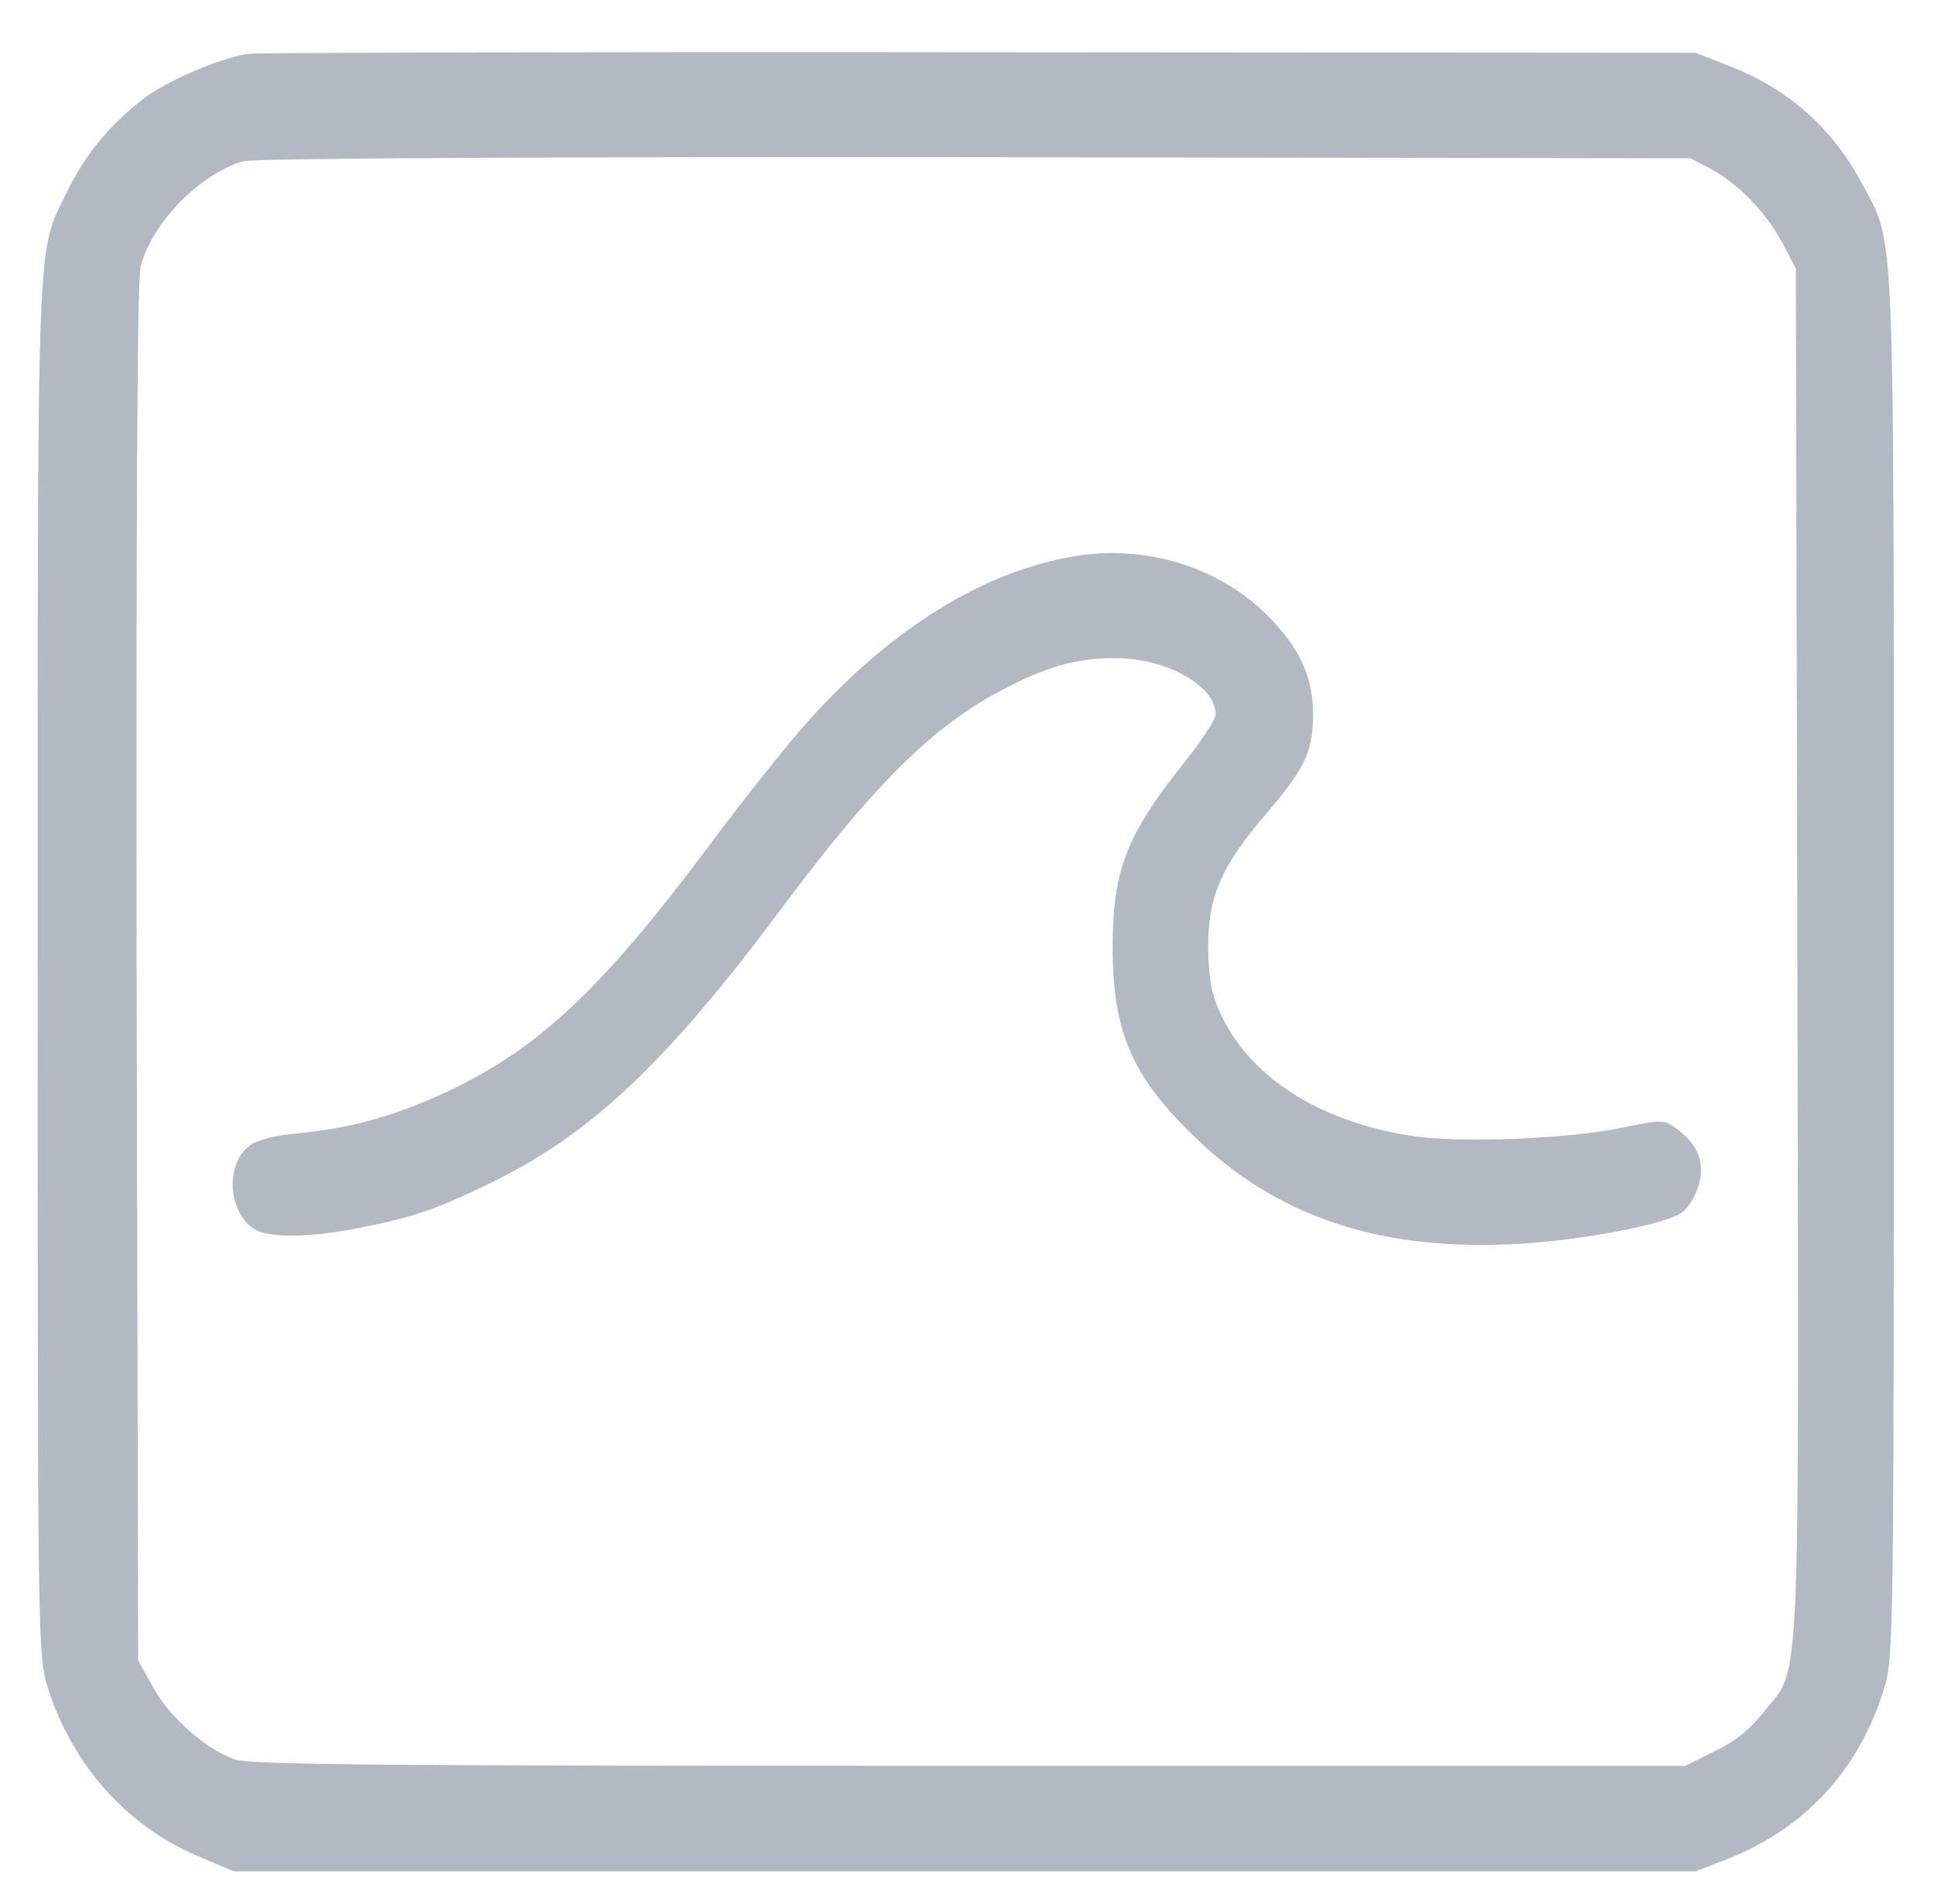<?xml version="1.0" standalone="no"?>
<!DOCTYPE svg PUBLIC "-//W3C//DTD SVG 20010904//EN"
 "http://www.w3.org/TR/2001/REC-SVG-20010904/DTD/svg10.dtd">
<svg version="1.0" xmlns="http://www.w3.org/2000/svg"
 width="385pt" height="379pt" viewBox="0 0 385 379"
 preserveAspectRatio="xMidYMid meet">

<g transform="translate(0,379) scale(0.1,-0.1)"
fill="#B1B9C2" stroke="none">
<path d="M495 3683 c-57 -8 -166 -55 -214 -93 -66 -53 -111 -107 -147 -181
-62 -126 -59 -48 -59 -1544 0 -1364 0 -1370 21 -1437 47 -148 155 -271 292
-330 l77 -33 1455 0 1455 0 57 22 c158 60 268 178 318 340 20 64 20 93 20
1440 0 1517 3 1432 -63 1557 -60 113 -150 192 -273 238 l-59 23 -1425 1 c-784
1 -1438 -1 -1455 -3z m2912 -230 c55 -30 109 -86 142 -148 l26 -50 3 -1364 c3
-1524 8 -1414 -68 -1510 -26 -33 -58 -59 -97 -77 l-58 -29 -1425 0 c-1161 0
-1432 2 -1463 13 -58 21 -129 83 -162 143 l-30 54 -3 1368 c-1 914 1 1382 8
1407 23 87 118 184 204 209 18 6 618 9 1456 8 l1425 -2 42 -22z"/>
<path d="M2140 2683 c-181 -30 -363 -142 -529 -326 -41 -45 -132 -160 -203
-255 -210 -281 -338 -401 -518 -485 -105 -49 -192 -73 -299 -83 -48 -5 -80
-13 -96 -26 -46 -36 -41 -128 9 -163 27 -20 113 -19 212 1 107 21 153 37 260
89 200 97 351 239 586 555 178 238 295 354 430 425 90 48 150 65 228 65 102 0
200 -55 200 -112 0 -9 -26 -50 -58 -90 -120 -150 -147 -219 -147 -373 0 -174
40 -263 177 -391 161 -150 365 -215 628 -200 127 7 291 38 326 61 13 8 28 32
35 54 14 46 0 82 -43 114 -26 19 -28 19 -110 2 -108 -22 -321 -31 -418 -16
-186 29 -324 118 -382 247 -17 37 -22 69 -23 129 0 100 26 160 112 261 80 93
96 126 97 199 0 78 -26 135 -93 202 -96 95 -241 139 -381 116z"/>
</g>
</svg>
